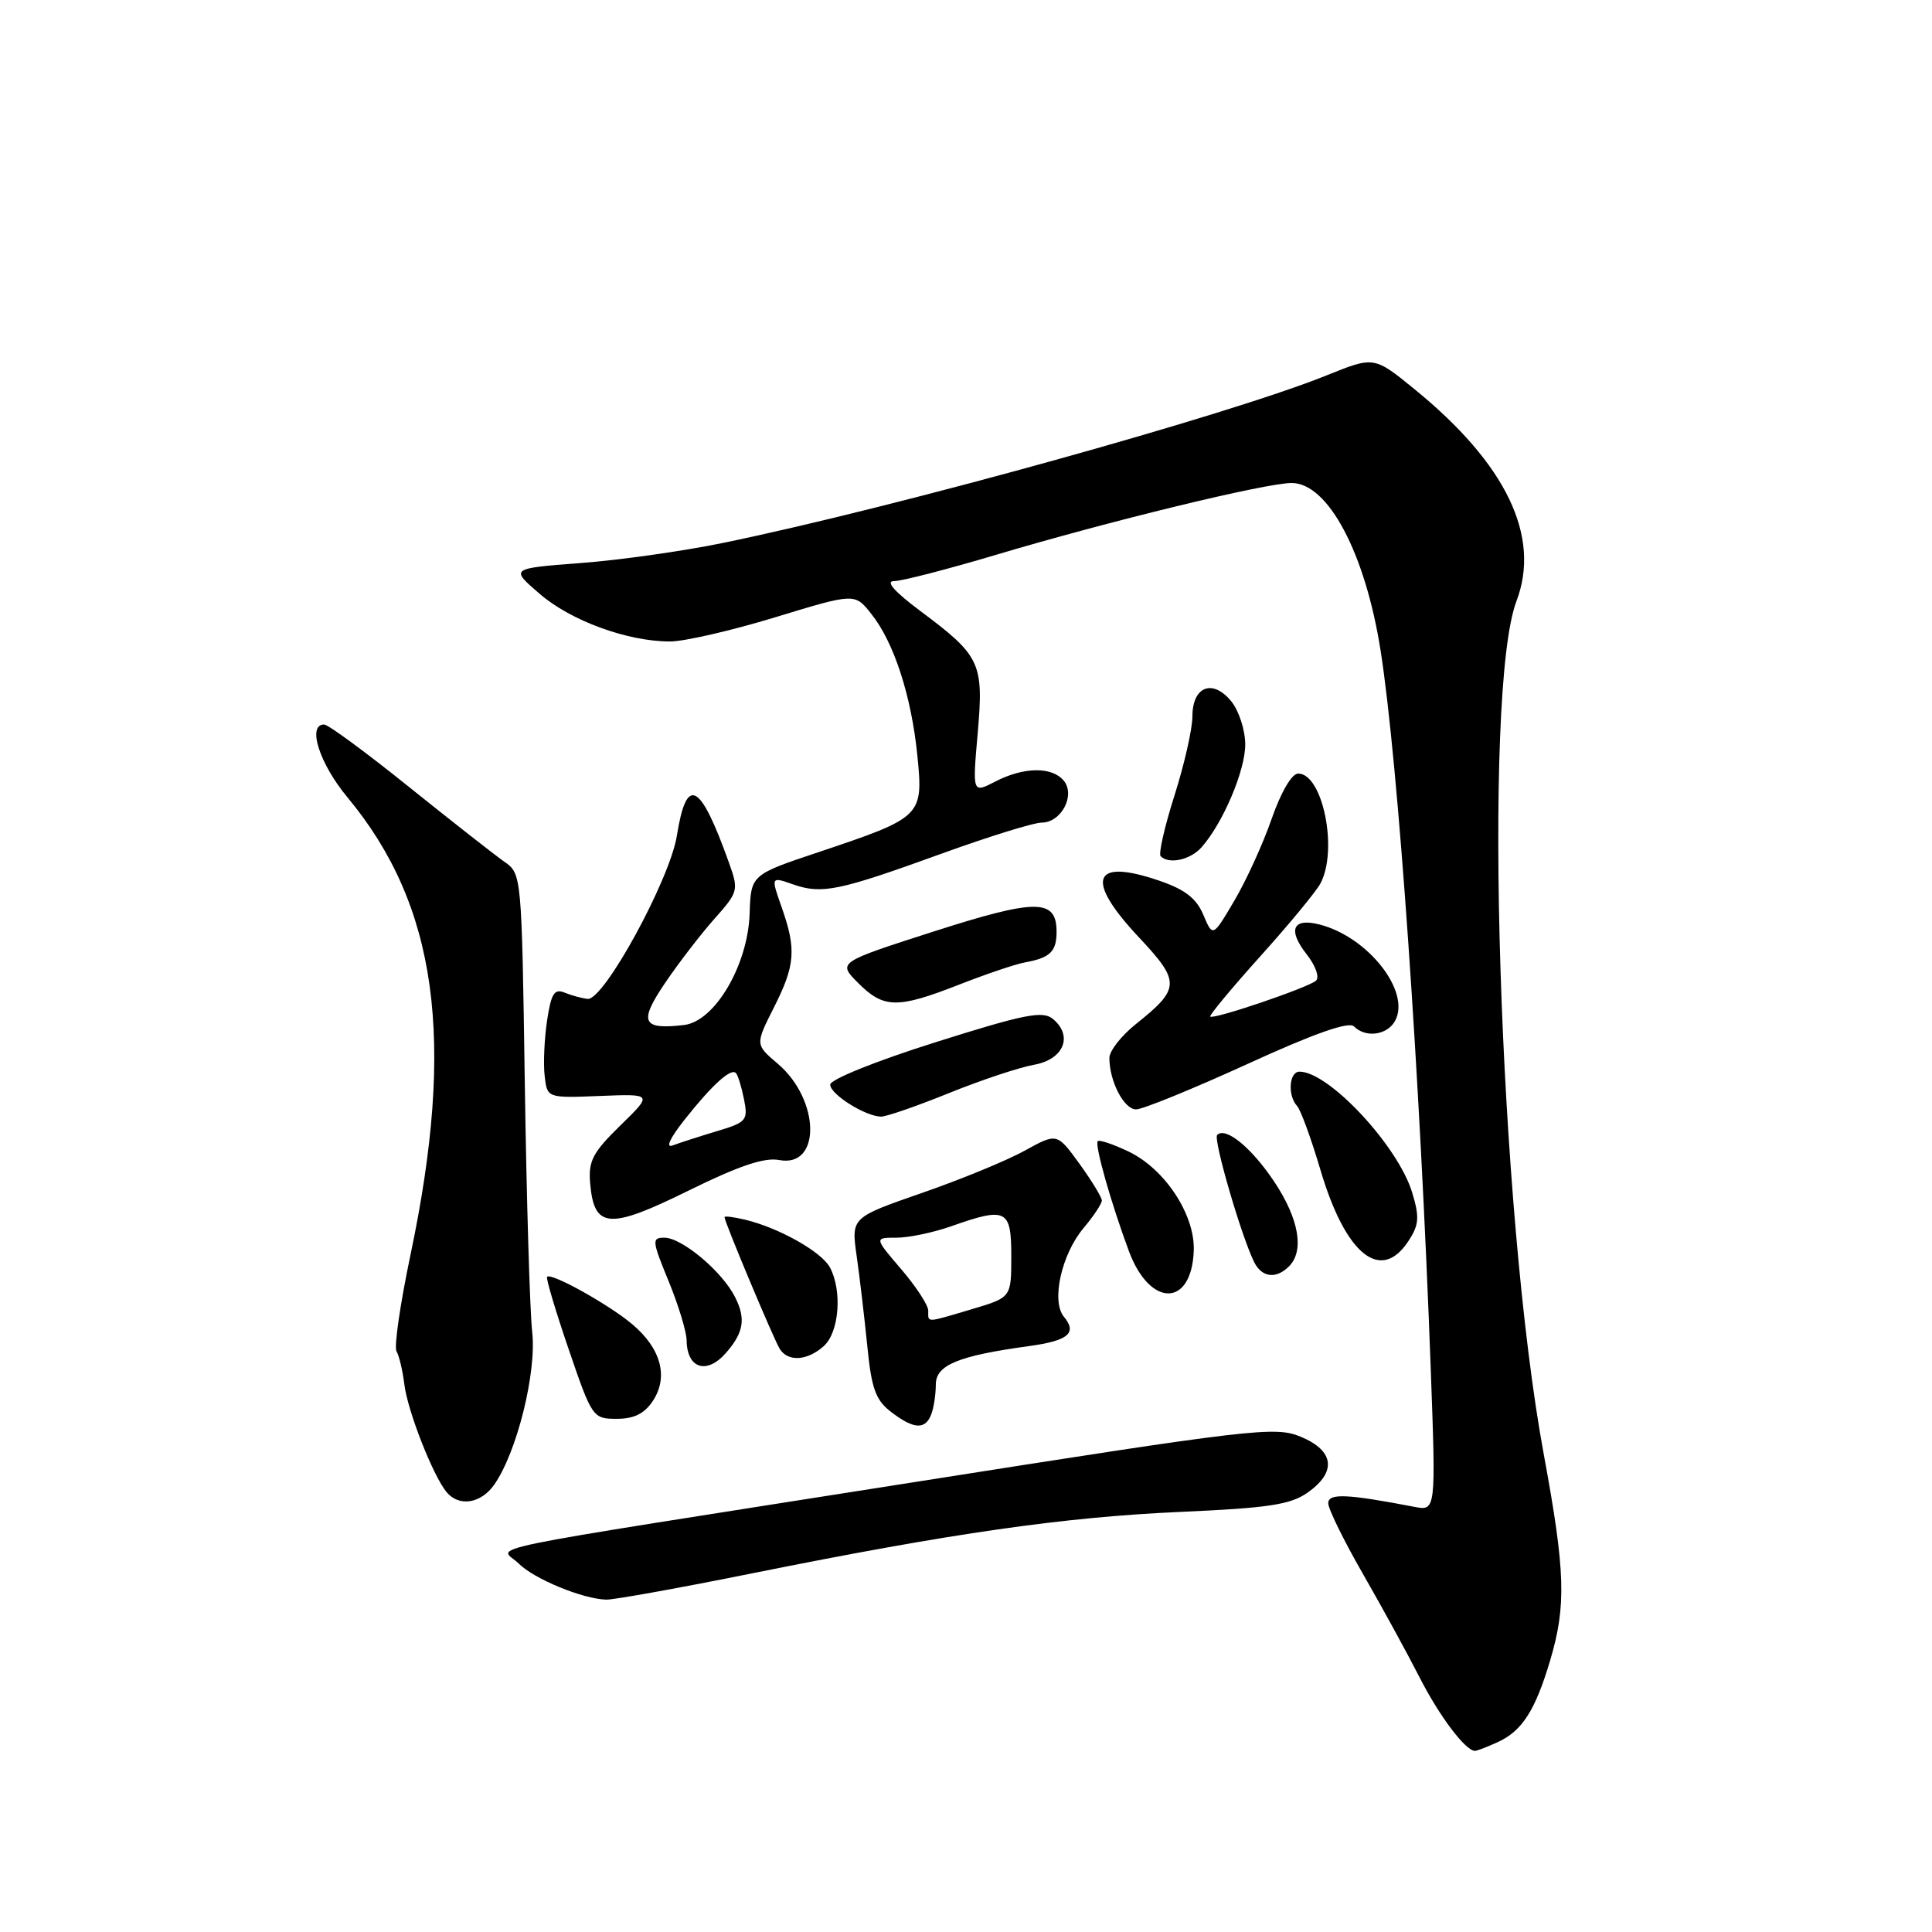 <?xml version="1.0" encoding="UTF-8" standalone="no"?>
<!DOCTYPE svg PUBLIC "-//W3C//DTD SVG 1.1//EN" "http://www.w3.org/Graphics/SVG/1.1/DTD/svg11.dtd" >
<svg xmlns="http://www.w3.org/2000/svg" xmlns:xlink="http://www.w3.org/1999/xlink" version="1.1" viewBox="0 0 256 256">
 <g >
 <path fill="currentColor"
d=" M 198.44 230.85 C 201.69 229.37 203.43 226.65 205.41 219.99 C 207.56 212.75 207.42 208.22 204.56 192.72 C 198.62 160.55 196.42 91.56 200.94 79.65 C 204.20 71.07 199.59 61.47 187.42 51.56 C 182.07 47.20 182.07 47.20 175.78 49.74 C 162.79 54.99 118.69 67.23 95.76 71.95 C 90.50 73.03 82.02 74.23 76.90 74.61 C 67.60 75.32 67.60 75.32 71.49 78.67 C 75.62 82.25 83.15 85.00 88.78 85.00 C 90.66 85.00 96.93 83.56 102.73 81.79 C 113.26 78.58 113.26 78.58 115.44 81.33 C 118.46 85.10 120.77 92.24 121.56 100.16 C 122.35 108.16 122.19 108.31 108.50 112.90 C 99.50 115.91 99.50 115.91 99.33 121.06 C 99.10 127.91 94.71 135.35 90.63 135.82 C 85.07 136.47 84.61 135.44 88.12 130.26 C 89.89 127.64 92.82 123.83 94.64 121.78 C 97.85 118.16 97.90 117.97 96.58 114.28 C 92.75 103.59 90.98 102.67 89.69 110.73 C 88.76 116.56 80.01 132.58 77.87 132.36 C 77.12 132.28 75.75 131.91 74.82 131.53 C 73.45 130.97 73.03 131.64 72.49 135.23 C 72.13 137.64 71.98 140.94 72.17 142.56 C 72.50 145.50 72.50 145.50 79.50 145.22 C 86.50 144.94 86.50 144.94 82.20 149.13 C 78.53 152.72 77.94 153.84 78.20 156.81 C 78.72 162.81 80.69 162.96 91.18 157.79 C 97.87 154.49 101.29 153.33 103.25 153.71 C 108.82 154.77 108.69 145.75 103.06 140.95 C 100.07 138.41 100.07 138.41 102.53 133.53 C 105.38 127.91 105.54 125.79 103.57 120.20 C 102.14 116.15 102.14 116.15 105.10 117.19 C 108.92 118.52 111.15 118.05 124.80 113.10 C 131.02 110.85 136.97 109.00 138.02 109.00 C 140.63 109.00 142.54 105.36 140.95 103.44 C 139.39 101.56 135.65 101.61 131.88 103.56 C 128.85 105.13 128.85 105.13 129.55 97.16 C 130.36 87.82 129.94 86.93 121.95 80.96 C 118.51 78.39 117.28 77.00 118.47 77.00 C 119.47 77.00 125.52 75.44 131.90 73.54 C 146.98 69.04 167.72 64.00 171.15 64.00 C 175.98 64.00 180.91 73.30 182.94 86.23 C 185.26 101.06 188.15 142.38 189.58 181.36 C 190.27 200.22 190.27 200.22 187.39 199.66 C 178.44 197.94 176.00 197.84 176.00 199.19 C 176.00 199.94 178.06 204.14 180.58 208.52 C 183.10 212.91 186.49 219.10 188.11 222.28 C 190.74 227.43 194.19 232.00 195.45 232.00 C 195.70 232.00 197.05 231.48 198.44 230.85 Z  M 99.84 208.44 C 126.19 203.14 140.95 201.02 156.50 200.33 C 168.03 199.82 170.98 199.38 173.25 197.79 C 177.14 195.06 176.82 192.24 172.39 190.39 C 168.97 188.96 166.26 189.28 120.64 196.47 C 60.41 205.95 66.30 204.74 68.72 207.17 C 70.78 209.23 77.22 211.88 80.34 211.96 C 81.35 211.98 90.13 210.40 99.84 208.44 Z  M 65.47 196.75 C 68.48 192.49 71.12 181.88 70.52 176.51 C 70.21 173.75 69.77 158.96 69.54 143.64 C 69.13 115.86 69.12 115.77 66.81 114.17 C 65.54 113.28 59.87 108.83 54.20 104.28 C 48.54 99.72 43.48 96.00 42.95 96.00 C 40.67 96.00 42.32 101.17 46.03 105.64 C 57.95 119.99 60.39 137.76 54.39 166.28 C 53.03 172.75 52.19 178.51 52.54 179.06 C 52.88 179.61 53.35 181.59 53.58 183.45 C 54.02 187.00 57.37 195.53 59.18 197.72 C 60.82 199.69 63.71 199.24 65.47 196.75 Z  M 123.39 187.42 C 123.73 186.55 124.00 184.77 124.00 183.46 C 124.00 180.87 126.96 179.65 136.38 178.36 C 141.56 177.65 142.77 176.63 140.97 174.47 C 139.27 172.41 140.65 166.21 143.58 162.72 C 144.91 161.14 146.00 159.50 146.00 159.07 C 146.00 158.65 144.66 156.46 143.03 154.20 C 140.06 150.11 140.06 150.11 135.78 152.47 C 133.43 153.77 127.29 156.30 122.14 158.08 C 112.79 161.33 112.79 161.33 113.51 166.41 C 113.91 169.21 114.54 174.58 114.92 178.34 C 115.47 183.98 116.03 185.52 118.05 187.07 C 121.06 189.39 122.60 189.49 123.39 187.42 Z  M 86.52 185.61 C 88.61 182.42 87.58 178.67 83.76 175.45 C 80.65 172.84 73.05 168.61 72.49 169.18 C 72.32 169.36 73.60 173.66 75.34 178.75 C 78.45 187.85 78.55 188.00 81.73 188.00 C 84.03 188.00 85.40 187.31 86.52 185.61 Z  M 96.21 179.25 C 98.55 176.56 98.85 174.74 97.40 171.87 C 95.69 168.47 90.36 164.00 88.03 164.00 C 86.35 164.00 86.39 164.40 88.59 169.75 C 89.89 172.91 90.96 176.44 90.98 177.58 C 91.02 181.36 93.65 182.19 96.21 179.25 Z  M 109.17 178.35 C 111.20 176.51 111.62 171.03 109.97 167.94 C 108.86 165.87 103.23 162.70 98.75 161.62 C 97.24 161.26 96.00 161.10 96.00 161.28 C 96.00 161.90 102.55 177.52 103.33 178.75 C 104.43 180.49 107.00 180.31 109.17 178.35 Z  M 158.18 165.73 C 158.36 160.96 154.35 154.87 149.51 152.57 C 147.49 151.61 145.67 151.00 145.46 151.21 C 145.01 151.65 147.25 159.52 149.60 165.82 C 152.39 173.28 157.90 173.22 158.18 165.73 Z  M 170.80 167.80 C 172.85 165.75 172.13 161.54 168.89 156.65 C 165.88 152.11 162.41 149.25 161.28 150.39 C 160.73 150.93 164.51 163.90 166.19 167.25 C 167.21 169.28 169.09 169.51 170.80 167.80 Z  M 186.62 164.45 C 188.03 162.31 188.11 161.30 187.13 158.05 C 185.28 151.88 176.09 142.00 172.19 142.00 C 170.81 142.00 170.59 145.15 171.87 146.55 C 172.35 147.07 173.74 150.88 174.96 155.00 C 178.28 166.24 182.96 170.04 186.62 164.45 Z  M 125.72 144.85 C 130.00 143.12 135.07 141.43 137.00 141.09 C 140.95 140.39 142.24 137.27 139.51 135.01 C 138.17 133.90 135.74 134.38 123.97 138.10 C 116.10 140.58 110.01 143.03 110.01 143.72 C 110.00 144.99 114.60 147.89 116.72 147.96 C 117.40 147.98 121.45 146.58 125.72 144.85 Z  M 165.26 141.00 C 174.05 136.97 178.72 135.32 179.40 136.00 C 180.97 137.57 183.84 137.17 184.87 135.24 C 186.95 131.35 181.23 124.10 174.80 122.49 C 171.28 121.60 170.60 123.22 173.14 126.45 C 174.32 127.95 174.87 129.50 174.38 129.94 C 173.36 130.86 160.80 135.13 160.36 134.70 C 160.21 134.54 163.19 130.95 167.00 126.71 C 170.81 122.48 174.39 118.14 174.96 117.07 C 177.33 112.65 175.28 102.50 172.01 102.50 C 171.17 102.50 169.74 104.95 168.50 108.50 C 167.36 111.80 165.13 116.68 163.56 119.34 C 160.70 124.19 160.70 124.19 159.45 121.22 C 158.52 119.02 157.01 117.85 153.56 116.68 C 144.72 113.66 143.71 116.53 150.92 124.21 C 156.45 130.10 156.41 130.99 150.48 135.72 C 148.57 137.25 147.00 139.26 147.00 140.18 C 147.00 143.28 148.93 147.00 150.54 147.00 C 151.41 147.00 158.03 144.30 165.26 141.00 Z  M 127.06 130.48 C 130.60 129.09 134.51 127.77 135.73 127.54 C 139.14 126.93 140.00 126.10 140.00 123.48 C 140.00 119.06 137.35 119.06 123.74 123.42 C 110.98 127.52 110.98 127.52 113.72 130.26 C 117.10 133.64 118.91 133.67 127.06 130.48 Z  M 159.23 112.25 C 162.07 109.02 165.00 102.11 165.00 98.65 C 165.00 96.76 164.17 94.20 163.16 92.94 C 160.69 89.90 158.00 90.94 158.00 94.93 C 158.00 96.58 156.93 101.30 155.62 105.42 C 154.31 109.54 153.49 113.15 153.79 113.45 C 154.90 114.57 157.74 113.94 159.23 112.25 Z  M 90.72 148.35 C 94.37 143.74 96.84 141.50 97.51 142.18 C 97.77 142.44 98.25 143.99 98.58 145.64 C 99.14 148.45 98.93 148.71 94.98 149.89 C 92.68 150.58 90.05 151.43 89.15 151.77 C 88.15 152.16 88.75 150.84 90.72 148.35 Z  M 123.00 173.68 C 123.00 172.95 121.39 170.48 119.42 168.18 C 115.84 164.00 115.84 164.00 118.80 164.00 C 120.42 164.00 123.66 163.32 126.00 162.50 C 133.36 159.90 134.00 160.22 134.00 166.46 C 134.00 171.92 134.00 171.92 128.82 173.46 C 122.58 175.31 123.00 175.30 123.00 173.68 Z "/>
</g>
</svg>